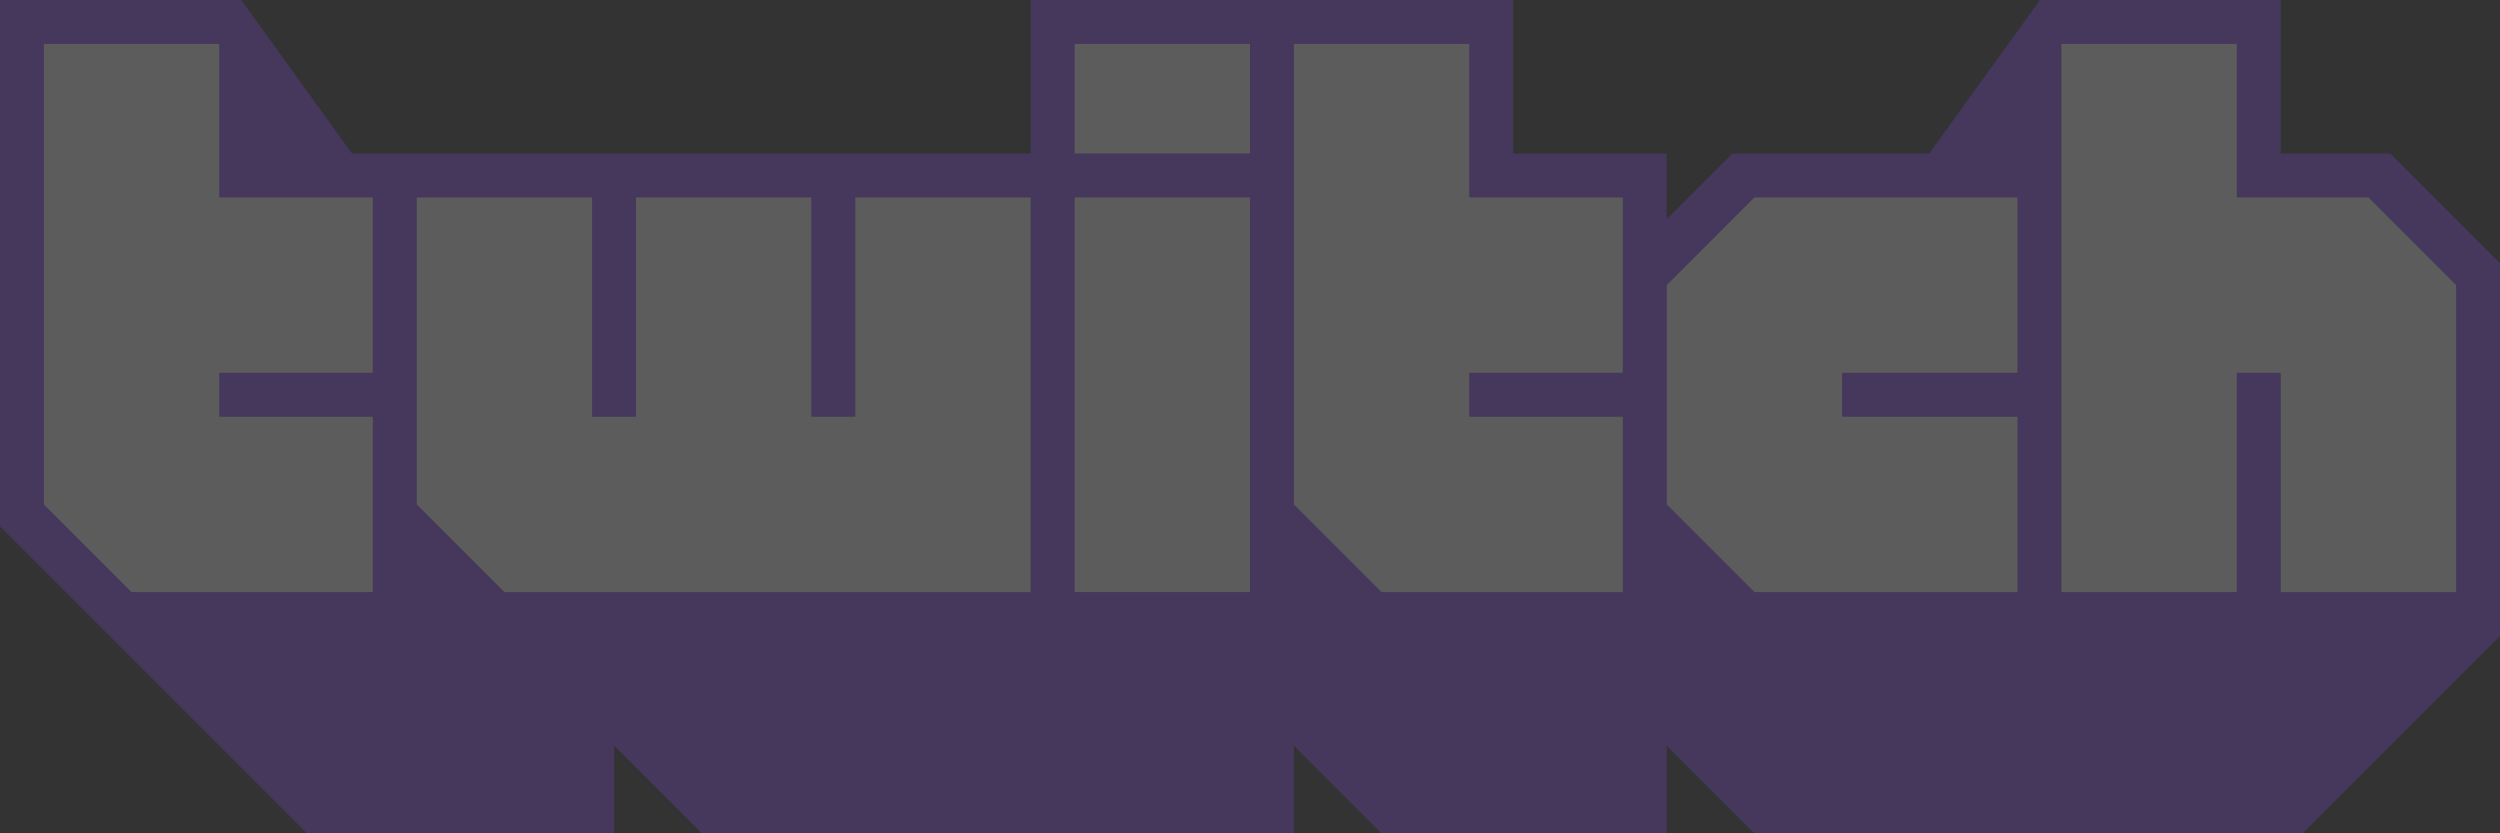 <?xml version="1.0" encoding="utf-8"?>
<svg width="1140px" height="380px" viewBox="0 0 1140 380" version="1.1" xmlns:xlink="http://www.w3.org/1999/xlink" xmlns="http://www.w3.org/2000/svg">
  <rect x="0" y="0" width="1140" height="380" fill="#333333" stroke="none"/>
  <g id="Twitch--">
    <g id="Layer_2">
      <g id="Layer_1-2">
        <path d="M150 150.01L80 150.01L80 170L150 170L150 250.01L40 250.01L0 210.01L0 0L80 0L80 70L150 70L150 150.01L150 150.01Z" transform="translate(20 20)" id="Polygon" fill="#FFFFFF" fill-rule="evenodd" stroke="none"  opacity="0.2"/>
        <path d="M280 180.01L40 180.01L0 140.01L0 0L80 0L80 100L100 100L100 0L180 0L180 100L200 100L200 0L280 0L280 180.01L280 180.01Z" transform="translate(190 90)" id="Polygon" fill="#FFFFFF" fill-rule="evenodd" stroke="none"  opacity="0.2"/>
        <path d="M0 0L80 0L80 180L0 180L0 0Z" transform="translate(490 90)" id="Rectangle" fill="#FFFFFF" fill-rule="evenodd" stroke="none" opacity="0.2"/>
        <path d="M0 0L80 0L80 50L0 50L0 0Z" transform="translate(490 20)" id="Rectangle" fill="#FFFFFF" fill-rule="evenodd" stroke="none" opacity="0.2"/>
        <path d="M150 150.01L80 150.01L80 170L150 170L150 250.01L40 250.01L0 210.01L0 0L80 0L80 70L150 70L150 150.01L150 150.01Z" transform="translate(590 20)" id="Polygon" fill="#FFFFFF" fill-rule="evenodd" stroke="none"  opacity="0.2"/>
        <path d="M160 80.01L80 80.01L80 100L160 100L160 180.01L40 180.01L0 140.01L0 40.01L40 0L160 0L160 80.01L160 80.01Z" transform="translate(760 90)" id="Polygon" fill="#FFFFFF" fill-rule="evenodd" stroke="none" opacity="0.2"/>
        <path d="M180 250.01L100 250.01L100 150.01L80 150.01L80 250.01L0 250.01L0 0L80 0L80 70L140 70L180 110.01L180 250.01L180 250.01Z" transform="translate(940 20)" id="Polygon" fill="#FFFFFF" fill-rule="evenodd" stroke="none" opacity="0.2"/>
        <path d="M1090 70L1040 70L1040 0L930.21 0L879.72 70L790 70L760 100L760 70L690 70L690 0L470 0L470 70L160.5 70L110 0L0 0L0 240L140 380L280 380L280 340L320 380L590 380L590 340L630 380L760 380L760 340L800 380L1050 380L1140 290L1140 120L1090 70ZM170 170L100 170L100 190L170 190L170 270L60 270L20 230L20 20L100 20L100 90L170 90L170 170ZM470 270L230 270L190 230L190 90L270 90L270 190L290 190L290 90L370 90L370 190L390 190L390 90L470 90L470 270ZM570 270L490 270L490 90L570 90L570 270ZM570 70L490 70L490 20L570 20L570 70ZM740 170L670 170L670 190L740 190L740 270L630 270L590 230L590 20L670 20L670 90L740 90L740 170ZM920 170L840 170L840 190L920 190L920 270L800 270L760 230L760 130L800 90L920 90L920 170ZM1120 270L1040 270L1040 170L1020 170L1020 270L940 270L940 20L1020 20L1020 90L1080 90L1120 130L1120 270Z" id="Shape" fill="#9146FF" fill-rule="evenodd" stroke="none" opacity="0.2"/>
      </g>
    </g>
  </g>
</svg>